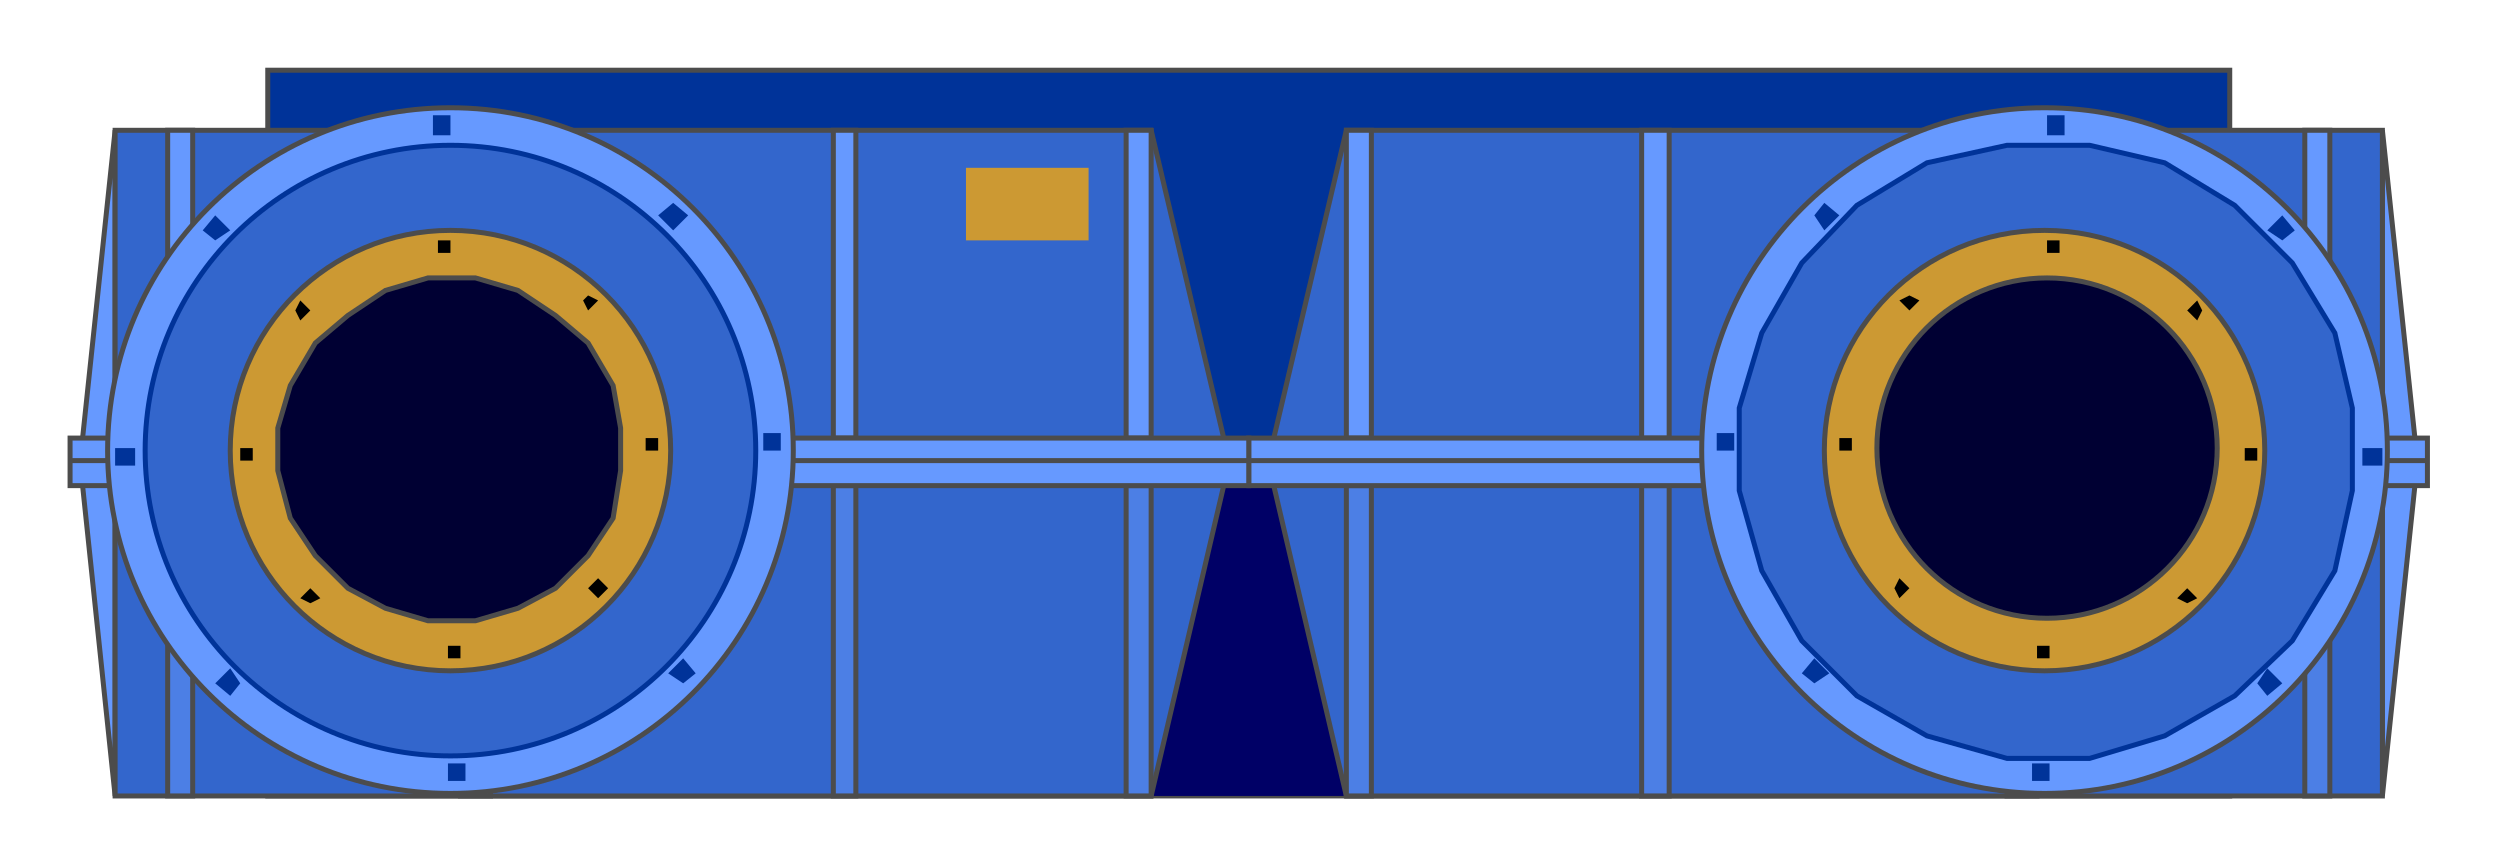 <?xml version="1.0" encoding="iso-8859-1"?>
<!DOCTYPE svg PUBLIC "-//W3C//DTD SVG 20000303 Stylable//EN"
"http://www.w3.org/TR/2000/03/WD-SVG-20000303/DTD/svg-20000303-stylable.dtd">

<svg width="1.625in" height="0.563in" viewBox="0 0 999 346">

<path style="fill:#69f;stroke:#4c4c4c;stroke-width:2" d="M952,318 l13,-124 0,-19 -13,-123 0,266z" />
<path style="fill:#69f;stroke:#4c4c4c;stroke-width:2" d="M46,318 l-13,-124 0,-19 13,-123 0,266z" />
<path style="fill:#039;stroke:#4c4c4c;stroke-width:2" d="M107,28 l784,0 0,290 -784,0 0,-290z" />
<path style="fill:#006" d="M420,190 l158,0 0,128 -158,0 0,-128z" />
<path style="fill:#36c;stroke:#4c4c4c;stroke-width:2" d="M46,52 l414,0 29,123 0,19 -29,124 -414,0 0,-266z" />
<path style="fill:#36c;stroke:#4c4c4c;stroke-width:2" d="M952,52 l-414,0 -29,123 0,19 29,124 414,0 0,-266z" />
<path style="fill:#4c7fe5;stroke:#4c4c4c;stroke-width:2" d="M931,194 l-10,0 0,124 10,0 0,-124z" />
<path style="fill:#4c7fe5;stroke:#4c4c4c;stroke-width:2" d="M814,194 l-12,0 0,124 12,0 0,-124z" />
<path style="fill:#4c7fe5;stroke:#4c4c4c;stroke-width:2" d="M667,194 l-11,0 0,124 11,0 0,-124z" />
<path style="fill:#4c7fe5;stroke:#4c4c4c;stroke-width:2" d="M548,194 l-10,0 0,124 10,0 0,-124z" />
<path style="fill:#4c7fe5;stroke:#4c4c4c;stroke-width:2" d="M67,194 l10,0 0,124 -10,0 0,-124z" />
<path style="fill:#4c7fe5;stroke:#4c4c4c;stroke-width:2" d="M184,194 l12,0 0,124 -12,0 0,-124z" />
<path style="fill:#4c7fe5;stroke:#4c4c4c;stroke-width:2" d="M333,194 l9,0 0,124 -9,0 0,-124z" />
<path style="fill:#4c7fe5;stroke:#4c4c4c;stroke-width:2" d="M450,194 l10,0 0,124 -10,0 0,-124z" />
<path style="fill:#69f;stroke:#4c4c4c;stroke-width:2" d="M548,52 l-10,0 0,123 10,0 0,-123z" />
<path style="fill:#69f;stroke:#4c4c4c;stroke-width:2" d="M667,52 l-11,0 0,123 11,0 0,-123z" />
<path style="fill:#69f;stroke:#4c4c4c;stroke-width:2" d="M814,52 l-12,0 0,123 12,0 0,-123z" />
<path style="fill:#69f;stroke:#4c4c4c;stroke-width:2" d="M931,52 l-10,0 0,123 10,0 0,-123z" />
<path style="fill:#69f;stroke:#4c4c4c;stroke-width:2" d="M450,52 l10,0 0,123 -10,0 0,-123z" />
<path style="fill:#69f;stroke:#4c4c4c;stroke-width:2" d="M333,52 l9,0 0,123 -9,0 0,-123z" />
<path style="fill:#69f;stroke:#4c4c4c;stroke-width:2" d="M184,52 l12,0 0,123 -12,0 0,-123z" />
<path style="fill:#69f;stroke:#4c4c4c;stroke-width:2" d="M67,52 l10,0 0,123 -10,0 0,-123z" />
<path style="fill:#69f;stroke:#4c4c4c;stroke-width:2" d="M970,175 l-471,0 0,19 471,0 0,-19z" />
<path style="fill:#69f;stroke:#4c4c4c;stroke-width:2" d="M28,175 l471,0 0,19 -471,0 0,-19z" />
<path style="fill:none;stroke:#4c4c4c;stroke-width:2" d="M970,184 l-942,0" />
<circle style="fill:#69f;stroke:#4c4c4c;stroke-width:2" cx="817" cy="180" r="137" />
<circle style="fill:#69f;stroke:#4c4c4c;stroke-width:2" cx="180" cy="180" r="137" />
<path style="fill:#039" d="M686,173 l0,7 7,0 0,-7 -7,0z" />
<path style="fill:#039" d="M729,81 l-4,5 4,6 6,-6 -6,-5z" />
<path style="fill:#039" d="M825,46 l-7,0 0,8 7,0 0,-8z" />
<path style="fill:#039" d="M952,186 l0,-7 -8,0 0,7 8,0z" />
<path style="fill:#039" d="M906,278 l6,-5 -6,-6 -4,6 4,5z" />
<path style="fill:#039" d="M812,312 l7,0 0,-7 -7,0 0,7z" />
<path style="fill:#039" d="M720,269 l5,4 6,-4 -6,-6 -5,6z" />
<path style="fill:#039" d="M917,92 l-5,-6 -6,6 6,4 5,-4z" />
<path style="fill:#039" d="M312,173 l0,7 -7,0 0,-7 7,0z" />
<path style="fill:#039" d="M269,81 l6,5 -6,6 -6,-6 6,-5z" />
<path style="fill:#039" d="M173,46 l7,0 0,8 -7,0 0,-8z" />
<path style="fill:#039" d="M46,186 l0,-7 8,0 0,7 -8,0z" />
<path style="fill:#039" d="M92,278 l-6,-5 6,-6 4,6 -4,5z" />
<path style="fill:#039" d="M186,312 l-7,0 0,-7 7,0 0,7z" />
<path style="fill:#039" d="M278,269 l-5,4 -6,-4 6,-6 5,6z" />
<path style="fill:#039" d="M81,92 l5,-6 6,6 -6,4 -5,-4z" />
<path style="fill:#36c;stroke:#039;stroke-width:2" d="M770,294 l32,9 33,0 30,-9 28,-16 23,-22 17,-28 7,-32 0,-33 -7,-30 -17,-28 -23,-23 -28,-17 -30,-7 -33,0 -32,7 -28,17 -22,23 -16,28 -9,30 0,33 9,32 16,28 22,22 28,16z" />
<circle style="fill:#36c;stroke:#039;stroke-width:2" cx="180" cy="180" r="122" />
<circle style="fill:#c93;stroke:#4c4c4c;stroke-width:2" cx="180" cy="180" r="88" />
<circle style="fill:#c93;stroke:#4c4c4c;stroke-width:2" cx="817" cy="180" r="88" />
<path style="fill:#000" d="M735,175 l0,5 5,0 0,-5 -5,0z" />
<path style="fill:#000" d="M763,118 l-4,2 4,4 4,-4 -4,-2z" />
<path style="fill:#000" d="M823,96 l-5,0 0,5 5,0 0,-5z" />
<path style="fill:#000" d="M902,184 l0,-5 -5,0 0,5 5,0z" />
<path style="fill:#000" d="M874,241 l4,-2 -4,-4 -4,4 4,2z" />
<path style="fill:#000" d="M814,263 l5,0 0,-5 -5,0 0,5z" />
<path style="fill:#000" d="M757,235 l2,4 4,-4 -4,-4 -2,4z" />
<path style="fill:#000" d="M880,124 l-2,-4 -4,4 4,4 2,-4z" />
<path style="fill:#000" d="M263,175 l0,5 -5,0 0,-5 5,0z" />
<path style="fill:#000" d="M235,118 l4,2 -4,4 -2,-4 2,-2z" />
<path style="fill:#000" d="M175,96 l5,0 0,5 -5,0 0,-5z" />
<path style="fill:#000" d="M96,184 l0,-5 5,0 0,5 -5,0z" />
<path style="fill:#000" d="M124,241 l-4,-2 4,-4 4,4 -4,2z" />
<path style="fill:#000" d="M184,263 l-5,0 0,-5 5,0 0,5z" />
<path style="fill:#000" d="M243,235 l-4,4 -4,-4 4,-4 4,4z" />
<path style="fill:#000" d="M118,124 l2,-4 4,4 -4,4 -2,-4z" />
<circle style="fill:#003;stroke:#4c4c4c;stroke-width:2" cx="818" cy="179" r="68" />
<path style="fill:#003;stroke:#4c4c4c;stroke-width:2" d="M207,243 l-17,5 -19,0 -17,-5 -15,-8 -13,-13 -10,-15 -5,-19 0,-17 5,-17 10,-17 13,-11 15,-10 17,-5 19,0 17,5 15,10 13,11 10,17 3,17 0,17 -3,19 -10,15 -13,13 -15,8z" />
<path style="fill:#c93" d="M386,67 l49,0 0,29 -49,0 0,-29z" />

</svg>
